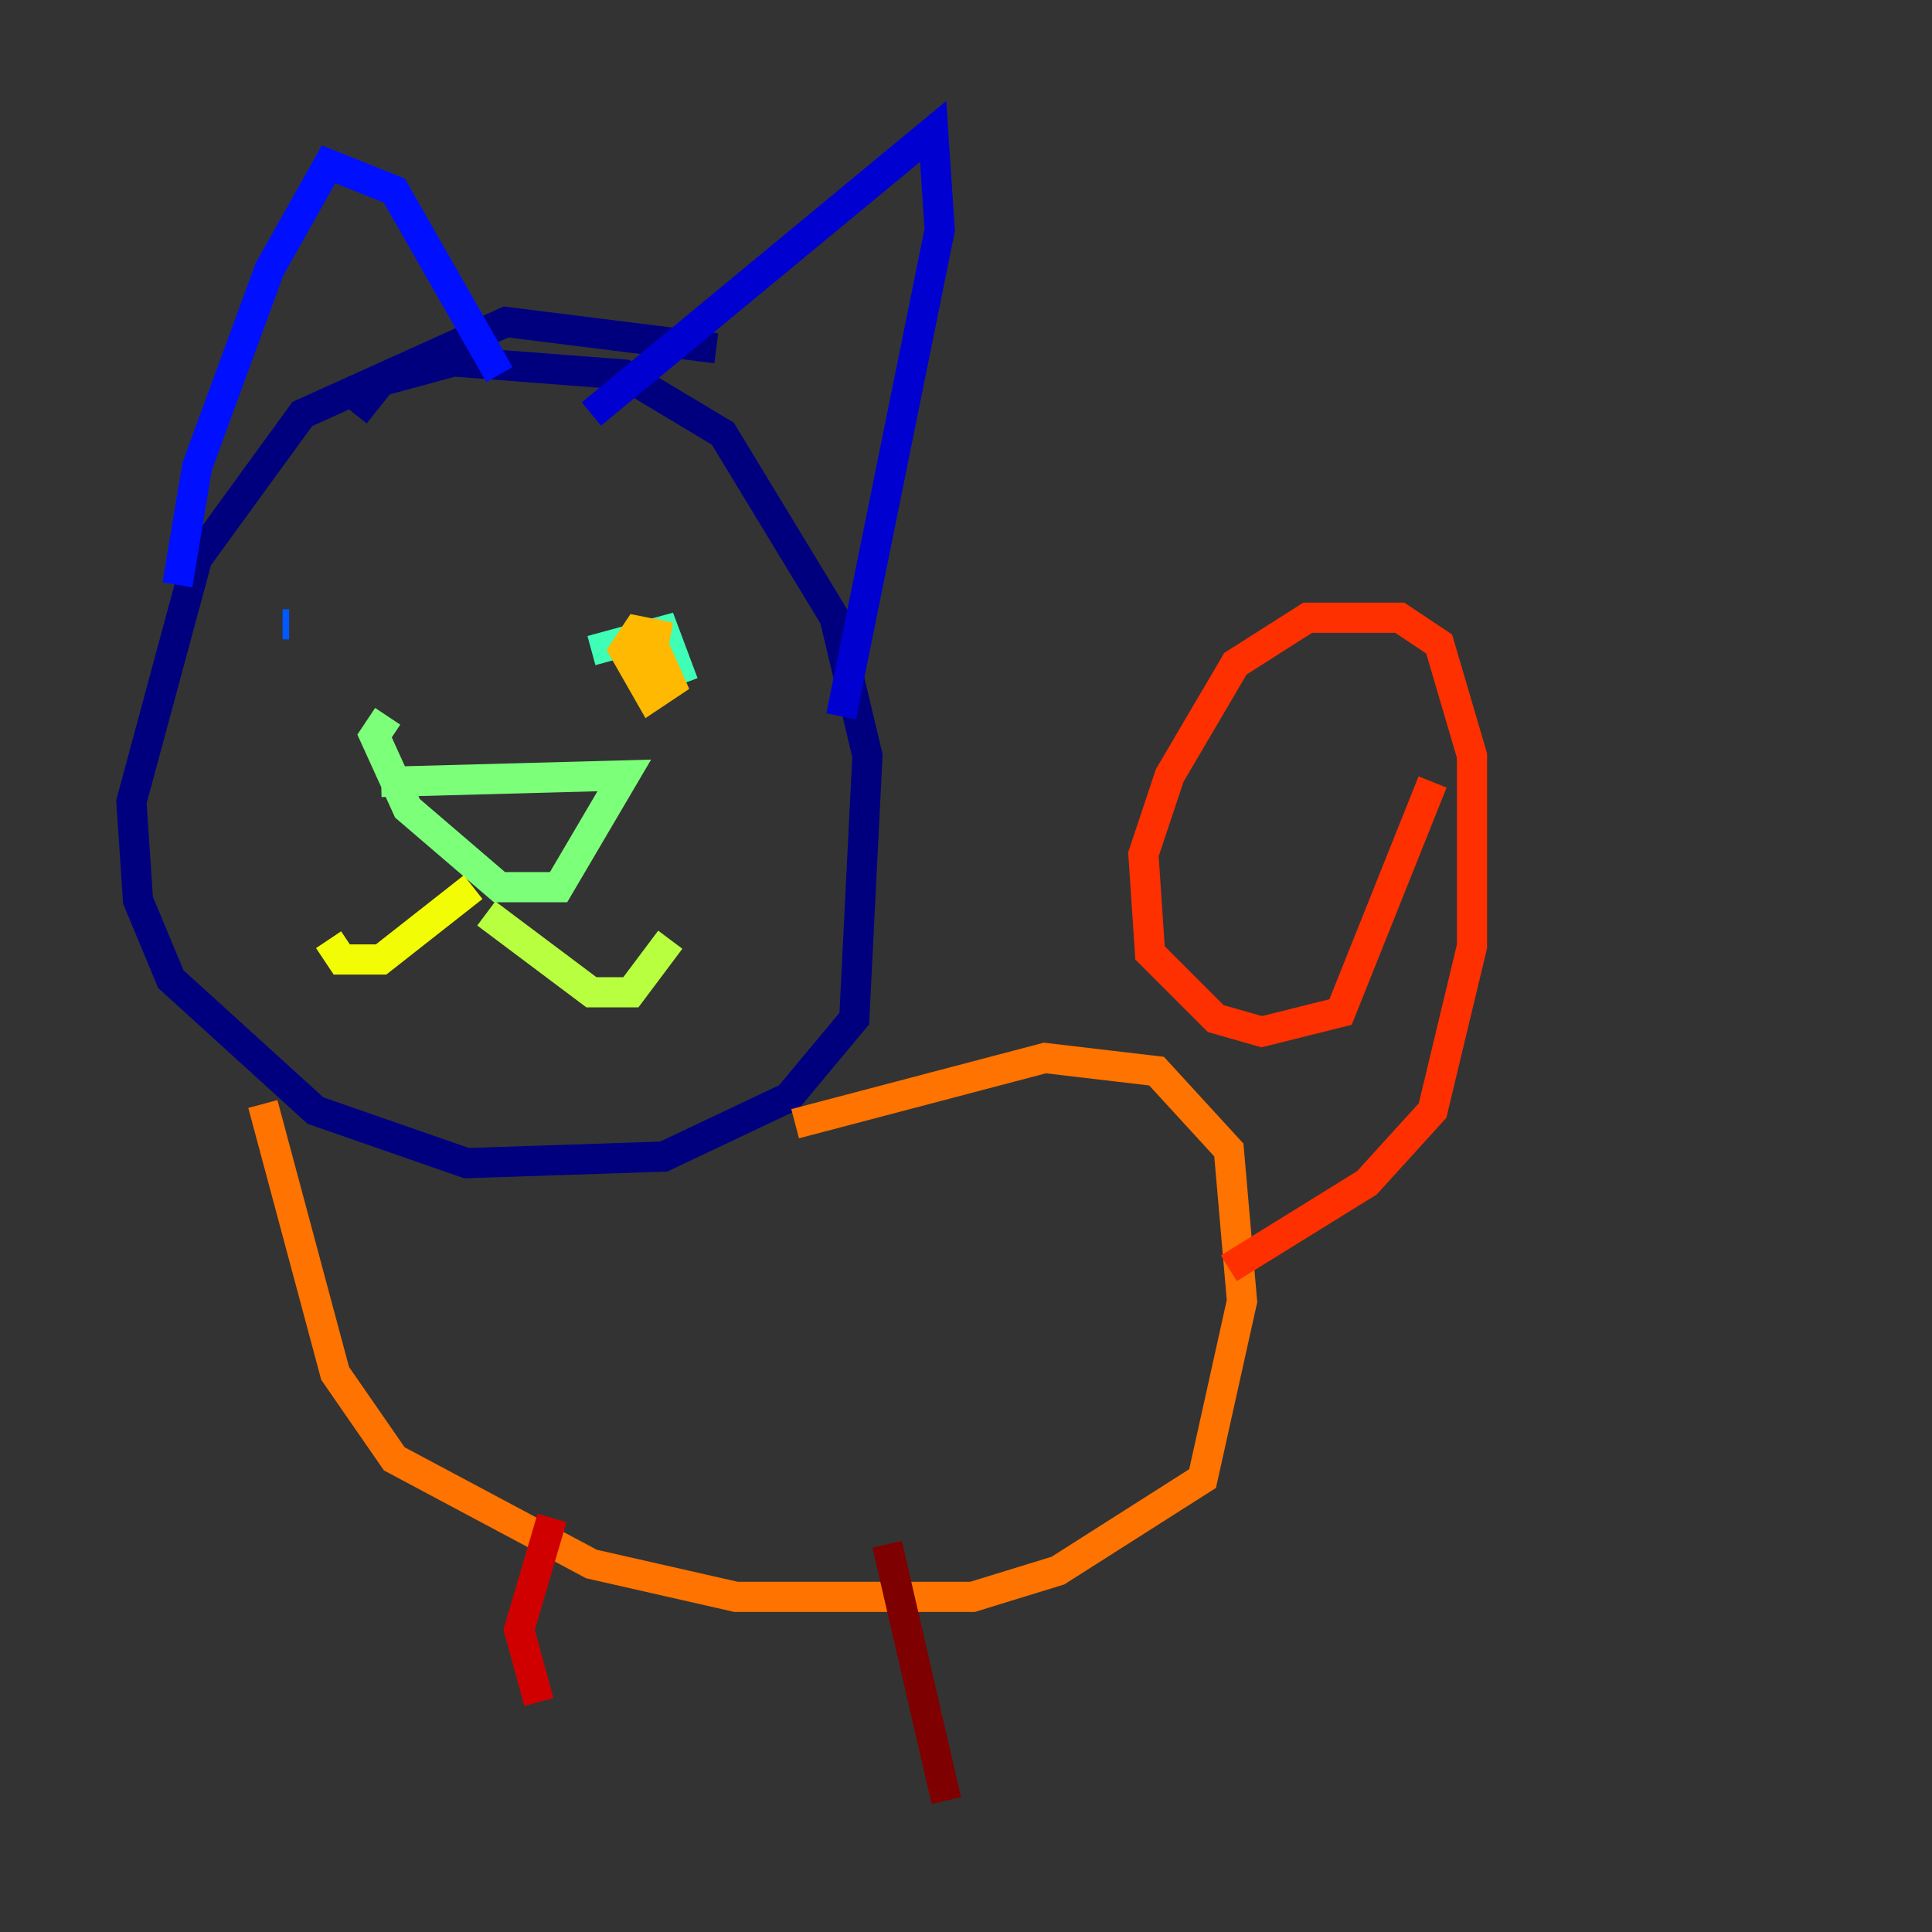 <?xml version="1.0" encoding="utf-8" ?>
<svg baseProfile="tiny" height="128" version="1.2" viewBox="0,0,128,128" width="128" xmlns="http://www.w3.org/2000/svg" xmlns:ev="http://www.w3.org/2001/xml-events" xmlns:xlink="http://www.w3.org/1999/xlink"><rect x="0" y="0" width="128" height="128" fill="#333333" stroke="none"/><defs /><polyline fill="none" points="47.456,23.075 33.524,21.333 20.027,27.429 13.061,37.007 8.707,53.116 9.143,59.646 11.32,64.871 20.898,73.578 30.912,77.061 43.973,76.626 52.245,72.707 56.599,67.483 57.469,50.068 55.292,40.925 47.891,28.735 41.361,24.816 30.041,23.946 25.252,25.252 23.51,27.429" stroke="#00007f" stroke-width="2" /><polyline fill="none" points="39.184,27.429 61.823,8.707 62.258,15.238 55.728,47.456" stroke="#0000d1" stroke-width="2" /><polyline fill="none" points="11.755,38.748 13.061,30.912 17.85,17.85 21.769,10.884 26.122,12.626 33.088,24.816" stroke="#0010ff" stroke-width="2" /><polyline fill="none" points="18.721,41.361 19.157,41.361" stroke="#0058ff" stroke-width="2" /><polyline fill="none" points="39.184,42.231 39.184,42.231" stroke="#00a4ff" stroke-width="2" /><polyline fill="none" points="40.925,43.102 40.925,43.102" stroke="#05ecf1" stroke-width="2" /><polyline fill="none" points="39.184,43.102 43.973,41.796 45.279,45.279" stroke="#3fffb7" stroke-width="2" /><polyline fill="none" points="25.252,51.809 41.361,51.374 37.007,58.776 33.088,58.776 26.993,53.551 24.816,48.762 25.687,47.456" stroke="#7cff79" stroke-width="2" /><polyline fill="none" points="32.218,60.517 39.184,65.742 41.796,65.742 44.408,62.258" stroke="#b7ff3f" stroke-width="2" /><polyline fill="none" points="31.347,58.776 25.252,63.565 22.64,63.565 21.769,62.258" stroke="#f1fc05" stroke-width="2" /><polyline fill="none" points="42.667,41.361 44.408,45.279 43.102,46.15 41.361,43.102 42.231,41.796 44.408,42.231" stroke="#ffb900" stroke-width="2" /><polyline fill="none" points="17.415,73.143 22.204,90.993 26.122,96.653 39.184,103.619 48.762,105.796 64.435,105.796 70.095,104.054 79.674,97.959 82.286,86.204 81.415,76.191 76.626,70.966 69.225,70.095 52.68,74.449" stroke="#ff7300" stroke-width="2" /><polyline fill="none" points="81.415,84.027 90.558,78.367 94.912,73.578 97.524,62.694 97.524,50.068 95.347,42.667 92.735,40.925 86.639,40.925 81.85,43.973 77.497,51.374 75.755,56.599 76.191,63.129 80.544,67.483 83.592,68.354 88.816,67.048 94.912,51.809" stroke="#ff3000" stroke-width="2" /><polyline fill="none" points="36.571,100.571 34.395,107.973 35.701,112.762" stroke="#d10000" stroke-width="2" /><polyline fill="none" points="58.776,102.313 62.694,119.293" stroke="#7f0000" stroke-width="2" /></svg>